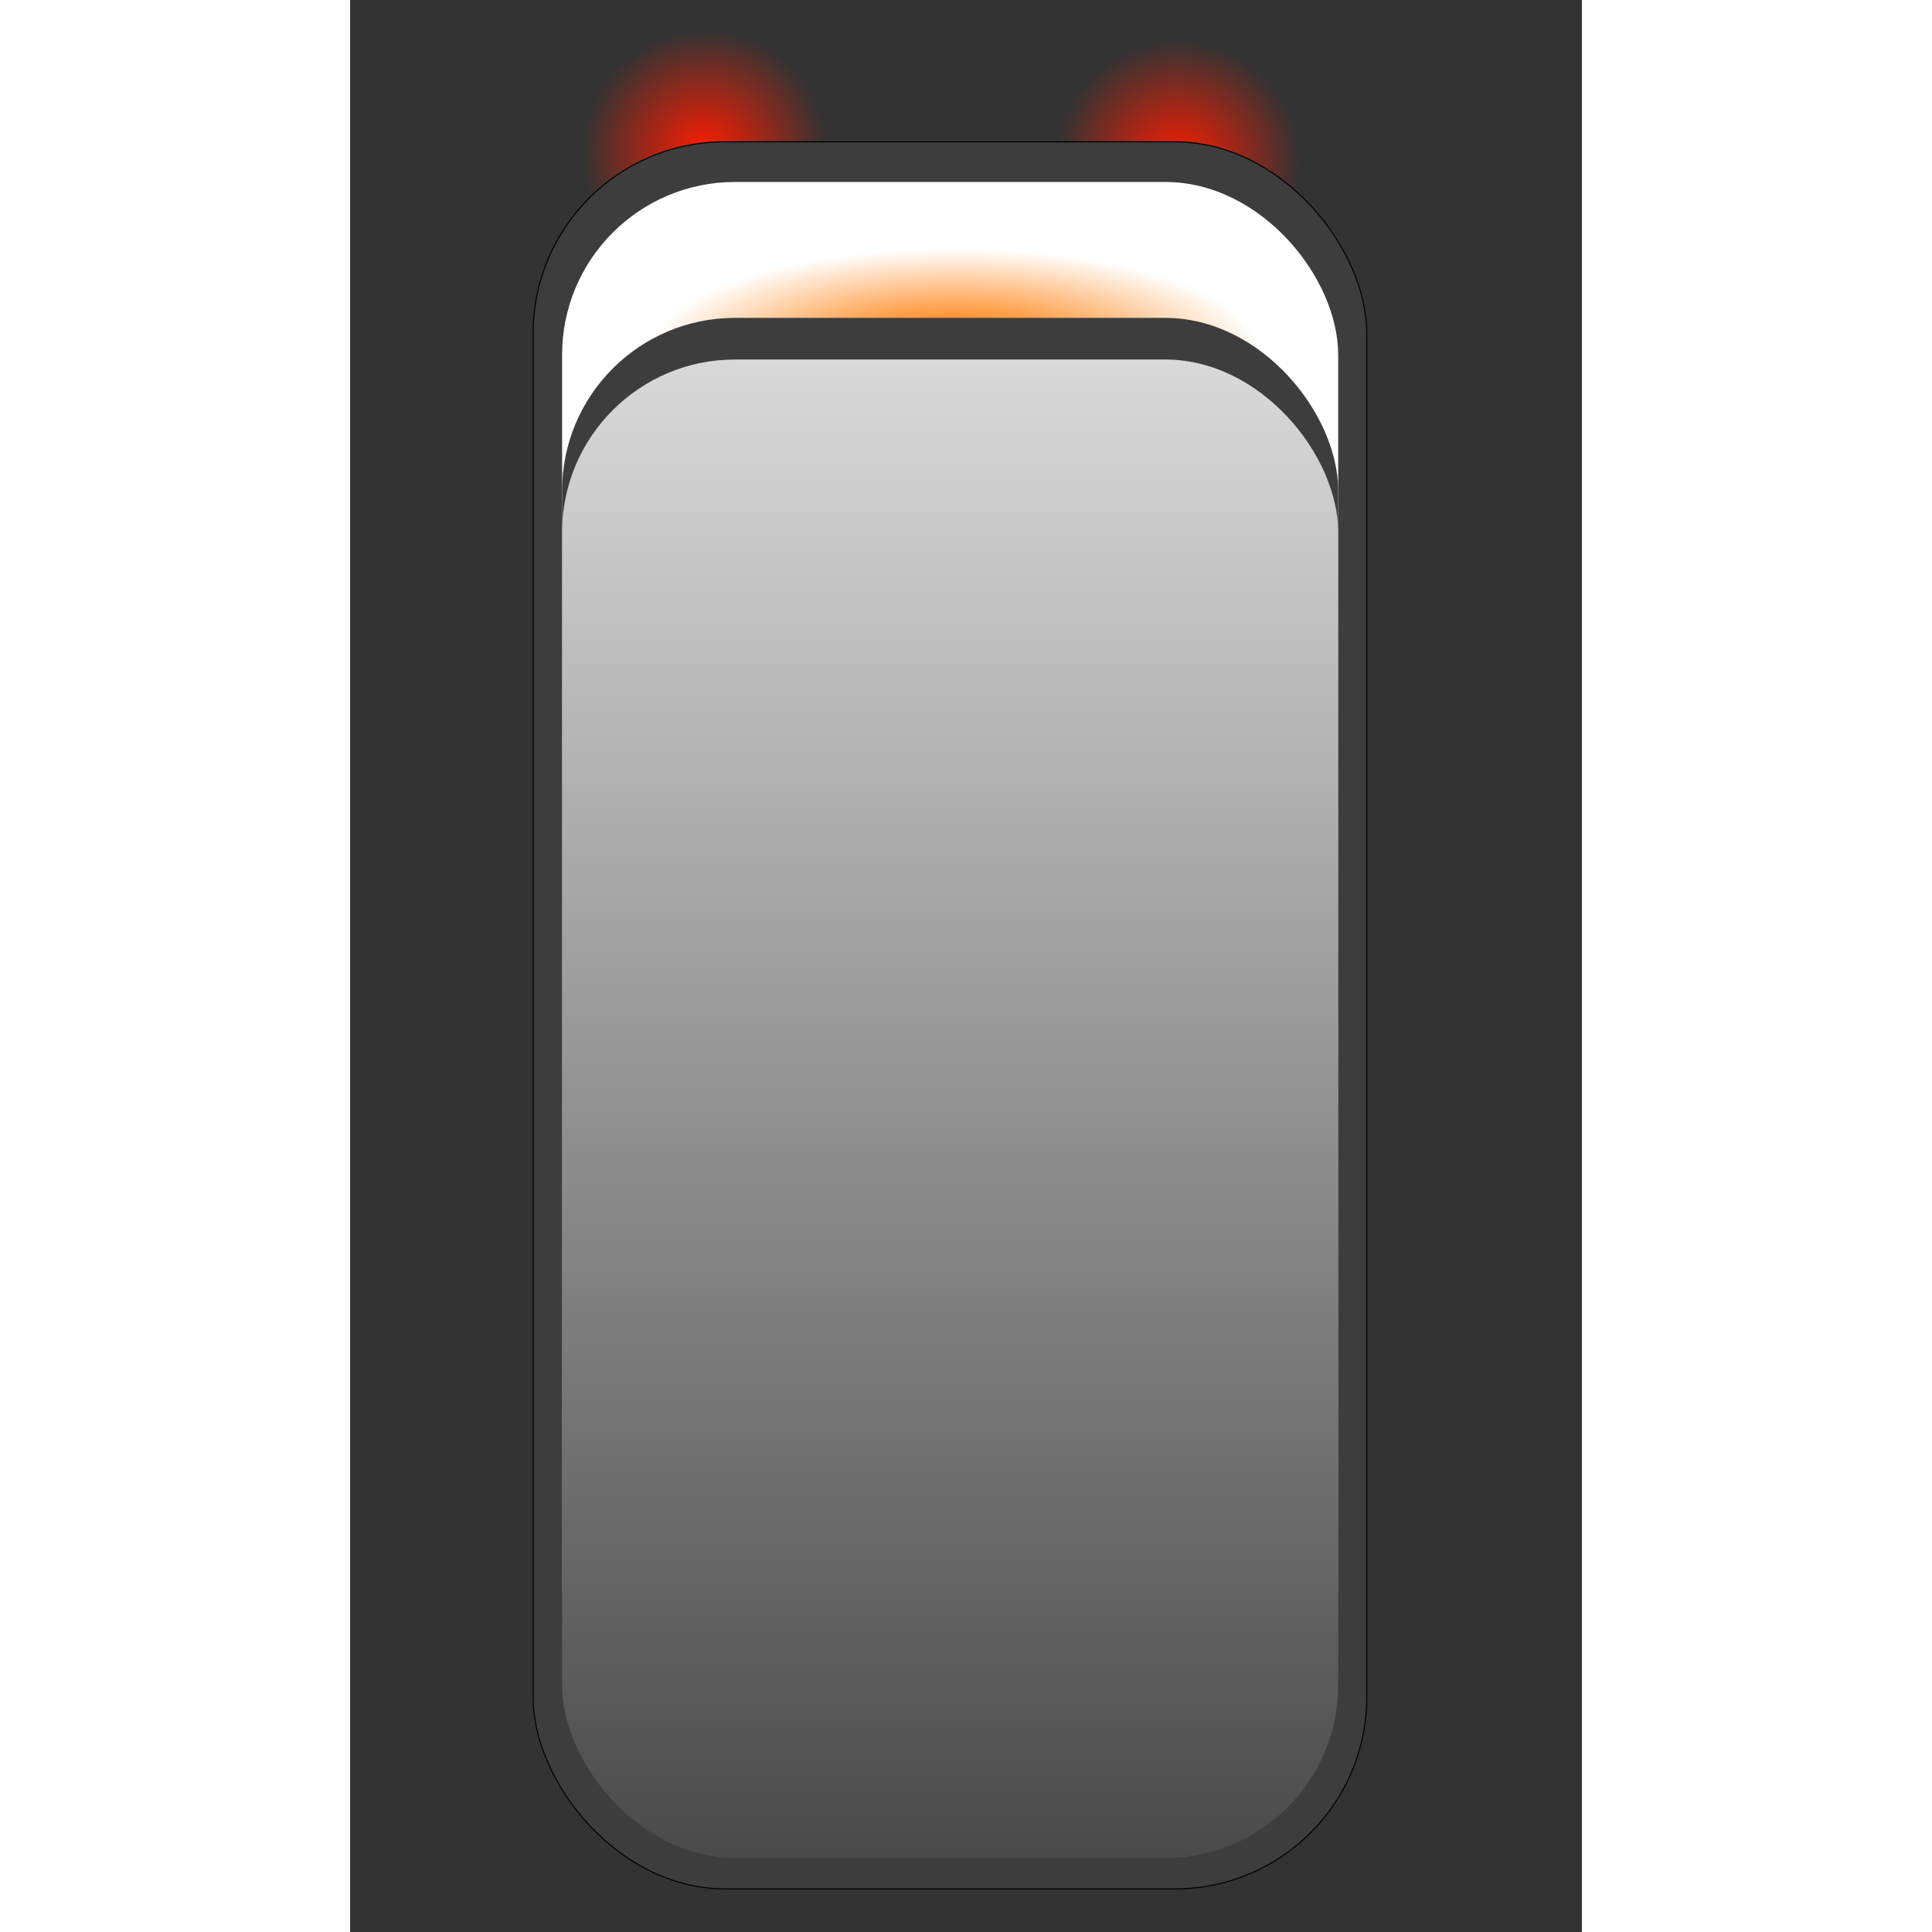 <?xml version="1.0" encoding="UTF-8"?>
<svg id="Layer_2" height="200px" width="200px" xmlns="http://www.w3.org/2000/svg" xmlns:xlink="http://www.w3.org/1999/xlink" version="1.1" viewBox="0 0 582.8 914.1">
  <rect x="0" y="0" width="582.8" height="914.1" fill="#333333" stroke="none"/>
  <!-- Generator: Adobe Illustrator 29.2.1, SVG Export Plug-In . SVG Version: 2.1.0 Build 116)  -->
  <defs>
    <style>
      .st0 {
        fill: url(#linear-gradient1);
      }

      .st1 {
        fill: url(#radial-gradient);
      }

      .st2 {
        fill: url(#linear-gradient);
      }

      .st3 {
        stroke: #000;
        stroke-miterlimit: 10;
        stroke-width: .5px;
      }

      .st3, .st4 {
        fill: #3d3d3d;
      }

      .st5 {
        display: none;
        fill: #fff;
      }

      .st6 {
        fill: url(#radial-gradient1);
      }

      .st7 {
        fill: url(#radial-gradient2);
      }
    </style>
    <radialGradient id="radial-gradient" cx="167.8" cy="72.3" fx="167.8" fy="72.3" r="58" gradientUnits="userSpaceOnUse">
      <stop offset="0" stop-color="#ff1c00"/>
      <stop offset="1" stop-color="#ff1c00" stop-opacity="0"/>
    </radialGradient>
    <radialGradient id="radial-gradient1" cx="391.8" cy="77.5" fx="391.8" fy="77.5" r="58" xlink:href="#radial-gradient"/>
    <linearGradient id="linear-gradient" x1="283.8" y1="831.8" x2="283.8" y2="86.1" gradientUnits="userSpaceOnUse">
      <stop offset="1" stop-color="#fff"/>
      <stop offset="1" stop-color="#969696"/>
    </linearGradient>
    <radialGradient id="radial-gradient2" cx="263.9" cy="105.9" fx="263.9" fy="105.9" r="132.8" gradientTransform="translate(-30.5 123.1) scale(1.2 .4)" gradientUnits="userSpaceOnUse">
      <stop offset=".2" stop-color="#ff8415"/>
      <stop offset=".9" stop-color="#ff8415" stop-opacity="0"/>
    </radialGradient>
    <linearGradient id="linear-gradient1" x1="283.8" y1="879.1" x2="283.8" y2="170.1" gradientUnits="userSpaceOnUse">
      <stop offset="0" stop-color="#4a4a4a"/>
      <stop offset="1" stop-color="#d9d9d9"/>
    </linearGradient>
  </defs>
  <rect class="st5" x="69.6" y="45.3" width="426.5" height="859.8" rx="88.3" ry="88.3"/>
  <circle class="st1" cx="167.8" cy="72.3" r="58"/>
  <circle class="st6" cx="391.8" cy="77.5" r="58"/>
  <rect class="st3" x="86.6" y="67.1" width="394.4" height="826.6" rx="90.7" ry="90.7"/>
  <rect class="st2" x="100.3" y="86.1" width="367.2" height="745.6" rx="81.8" ry="81.8"/>
  <rect class="st7" x="122.9" y="49.5" width="326.9" height="241.2"/>
  <rect class="st4" x="100.3" y="150.4" width="367.2" height="715.4" rx="81.8" ry="81.8"/>
  <rect class="st0" x="100.3" y="170.1" width="367.2" height="709" rx="81.8" ry="81.8"/>
</svg>